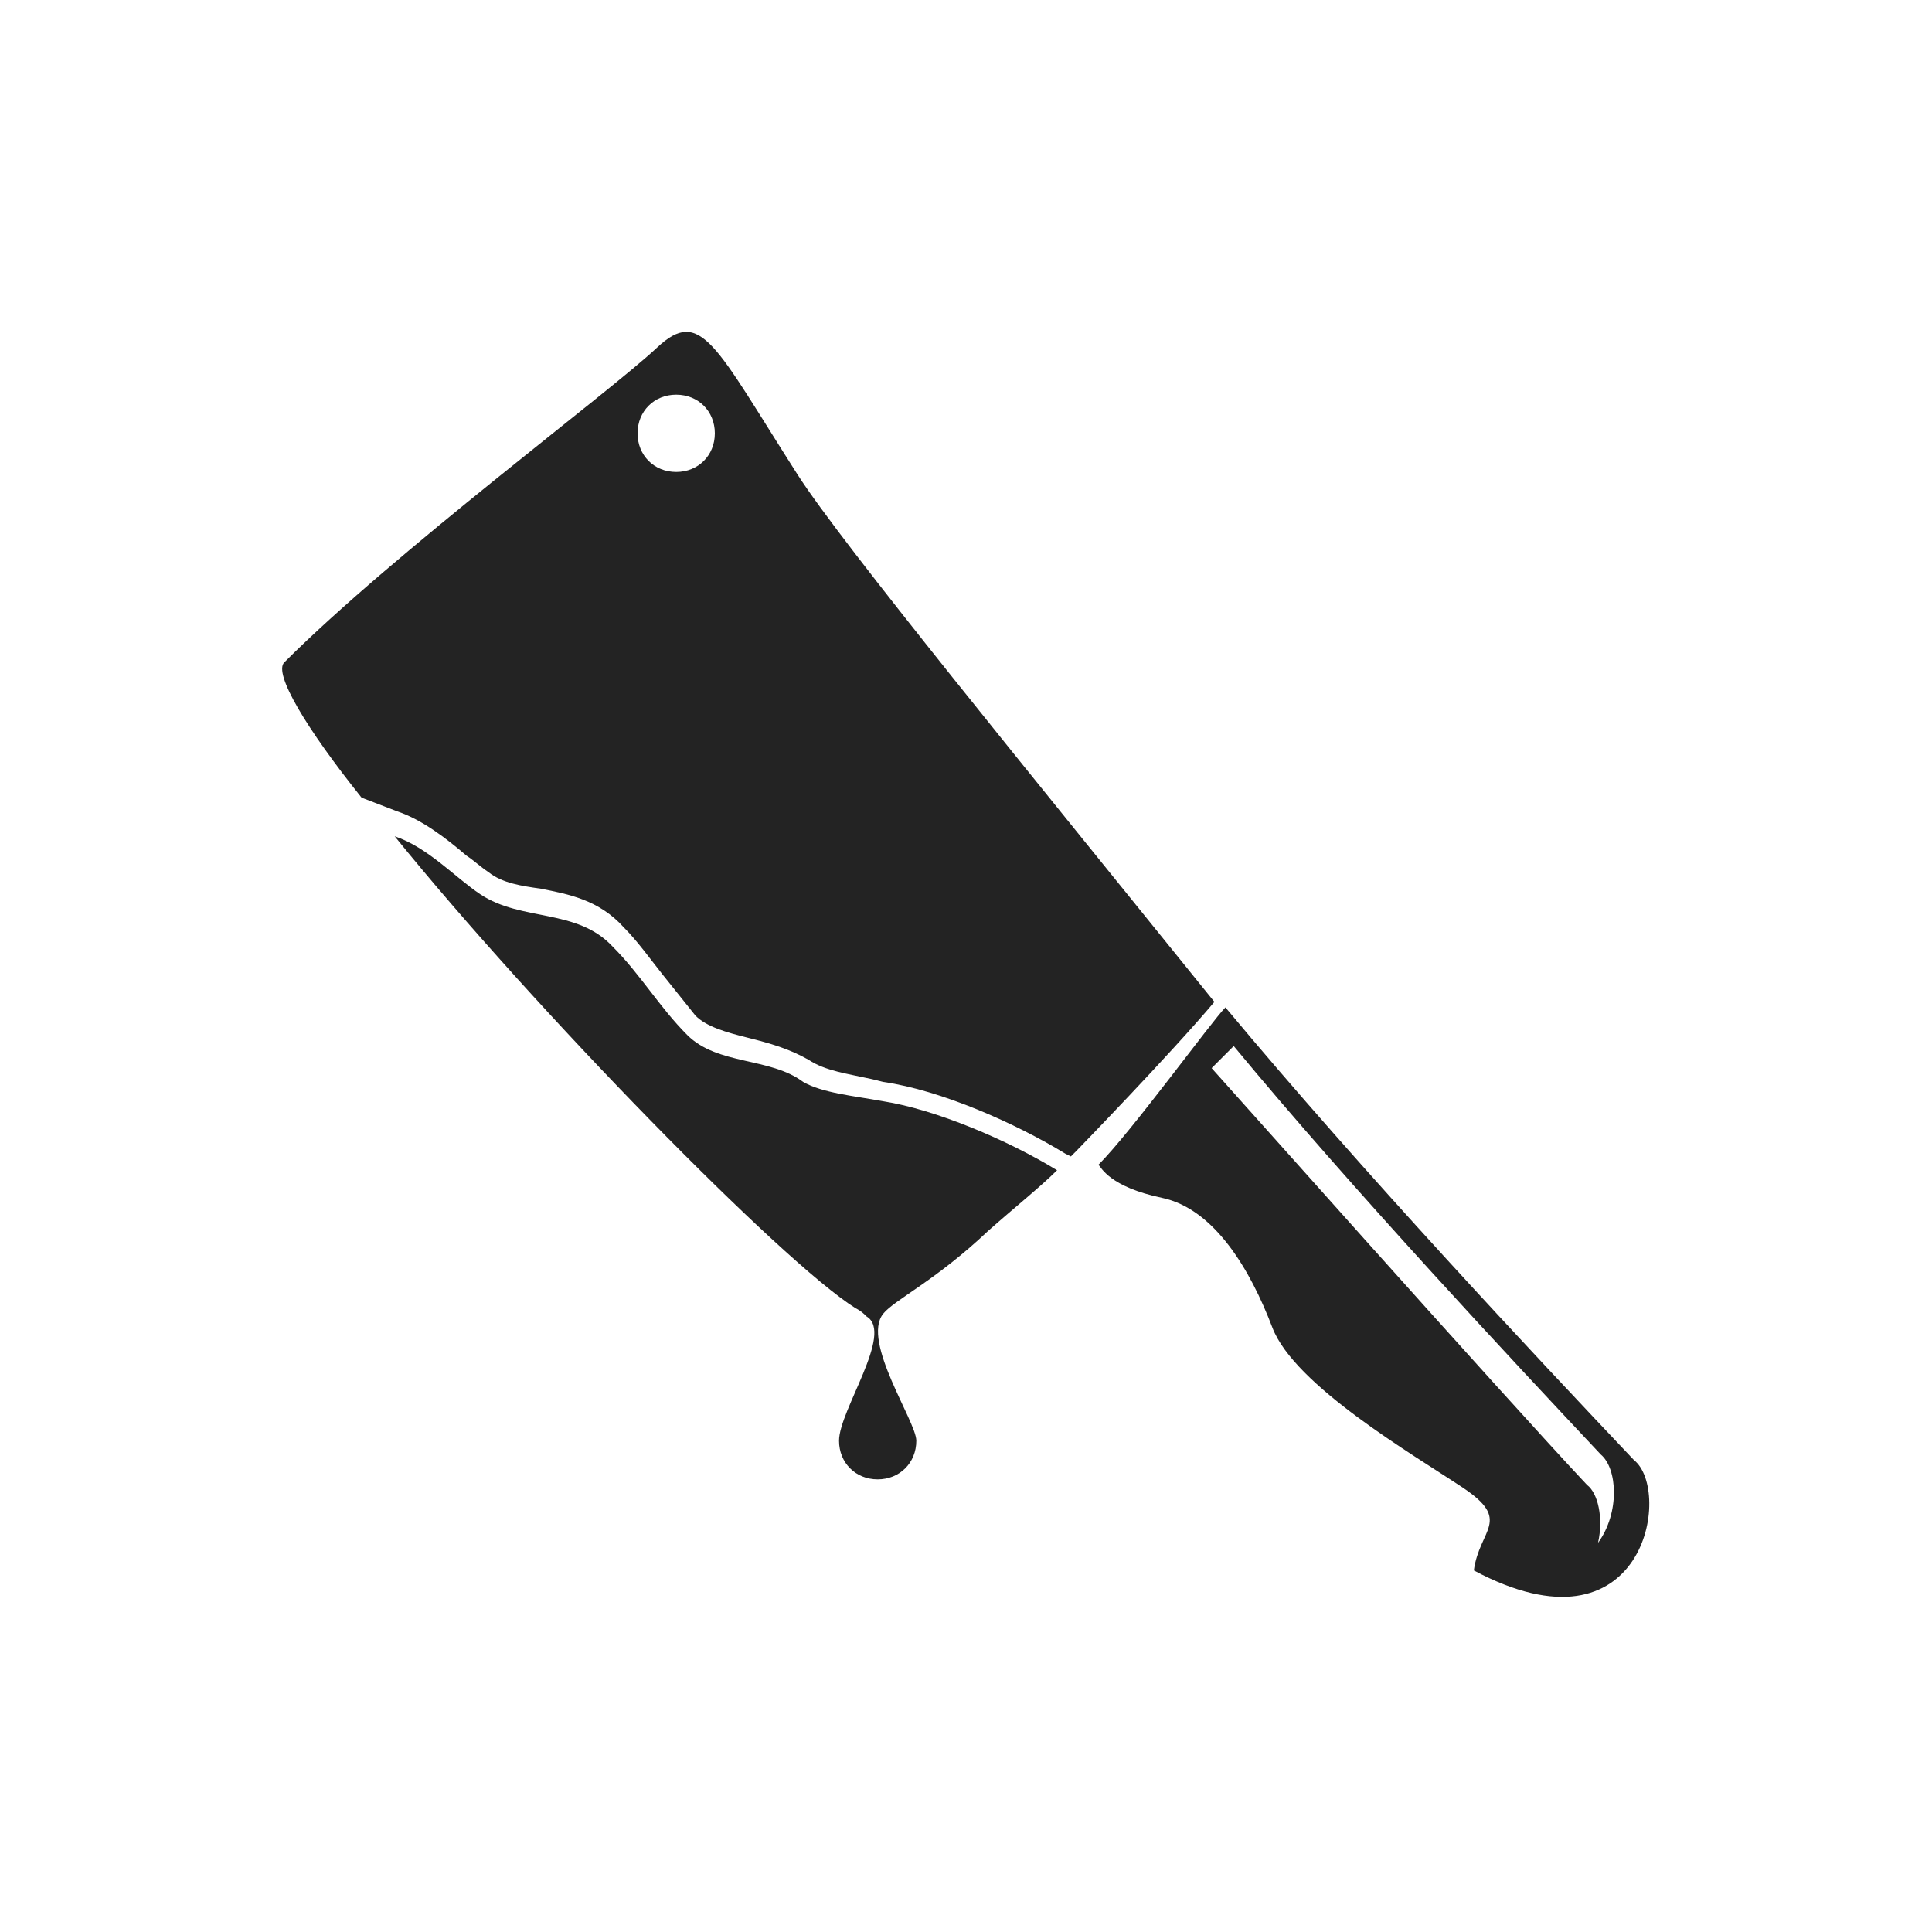 <svg version="1.1" xmlns="http://www.w3.org/2000/svg" xmlns:xlink="http://www.w3.org/1999/xlink" x="0px" y="0px"
	 viewBox="0 0 70 70" style="enable-background:new 0 0 70 70;" xml:space="preserve">
<style type="text/css">
	.st0{fill:#232323;}
</style>
<g>
	<path class="st0" d="M59.2,52.9c-3.6-3.8-9.8-10.4-14.8-16.4c-0.5,0.5-3.4,4.5-4.6,5.7c0.1,0.1,0.4,0.8,2.3,1.2
		c1.9,0.4,3.2,2.6,4,4.7c0.8,2.1,5.1,4.6,6.9,5.8c1.8,1.2,0.6,1.5,0.4,3C59.6,60.2,60.6,54,59.2,52.9z M57.9,55.9
		c0.2-0.9,0-1.8-0.4-2.1c-3.1-3.3-13.5-15-13.6-15.1c0.5-0.5,0.6-0.6,0.8-0.8C49,43.1,54.9,49.4,58,52.7
		C58.6,53.2,58.7,54.8,57.9,55.9z M28.9,17.2c-3-4.7-3.5-6.1-5.1-4.6C22.1,14.2,14.3,20,10.3,24c-0.4,0.4,0.8,2.4,2.8,4.9l1.3,0.5
		c0.9,0.3,1.8,1,2.5,1.6c0.3,0.2,0.5,0.4,0.8,0.6c0.5,0.4,1.2,0.5,1.9,0.6c1,0.2,2.1,0.4,3,1.4c0.5,0.5,1,1.2,1.4,1.7
		c0.4,0.5,0.8,1,1.2,1.5c0.4,0.4,1.1,0.6,1.9,0.8c0.8,0.2,1.5,0.4,2.2,0.8c0.6,0.4,1.4,0.5,2.3,0.7l0.4,0.1c2.1,0.3,4.8,1.5,6.6,2.6
		l0.2,0.1c0.1-0.1,0.2-0.2,0.2-0.2s3.4-3.5,5-5.4C37.3,28,30.5,19.7,28.9,17.2z M24.5,17.1c-0.8,0-1.4-0.6-1.4-1.4
		c0-0.8,0.6-1.4,1.4-1.4c0.8,0,1.4,0.6,1.4,1.4C25.9,16.5,25.3,17.1,24.5,17.1z M32,39.9c1.9,0.3,4.5,1.4,6.3,2.5
		c-0.6,0.6-1.6,1.4-2.5,2.2c-1.9,1.8-3.4,2.5-3.8,3c-0.8,1,1.2,3.9,1.2,4.6c0,0.8-0.6,1.4-1.4,1.4c-0.8,0-1.4-0.6-1.4-1.4
		c0-1.1,2-3.9,1-4.5c-0.1-0.1-0.2-0.2-0.4-0.3c-2.7-1.7-11.6-10.8-16.7-17.1c1.2,0.4,2.2,1.5,3.1,2.1c1.5,1,3.5,0.5,4.8,1.9
		c1,1,1.7,2.2,2.7,3.2c1.1,1.1,3,0.8,4.2,1.7C29.8,39.6,30.9,39.7,32,39.9z"/>
</g>
</svg>
